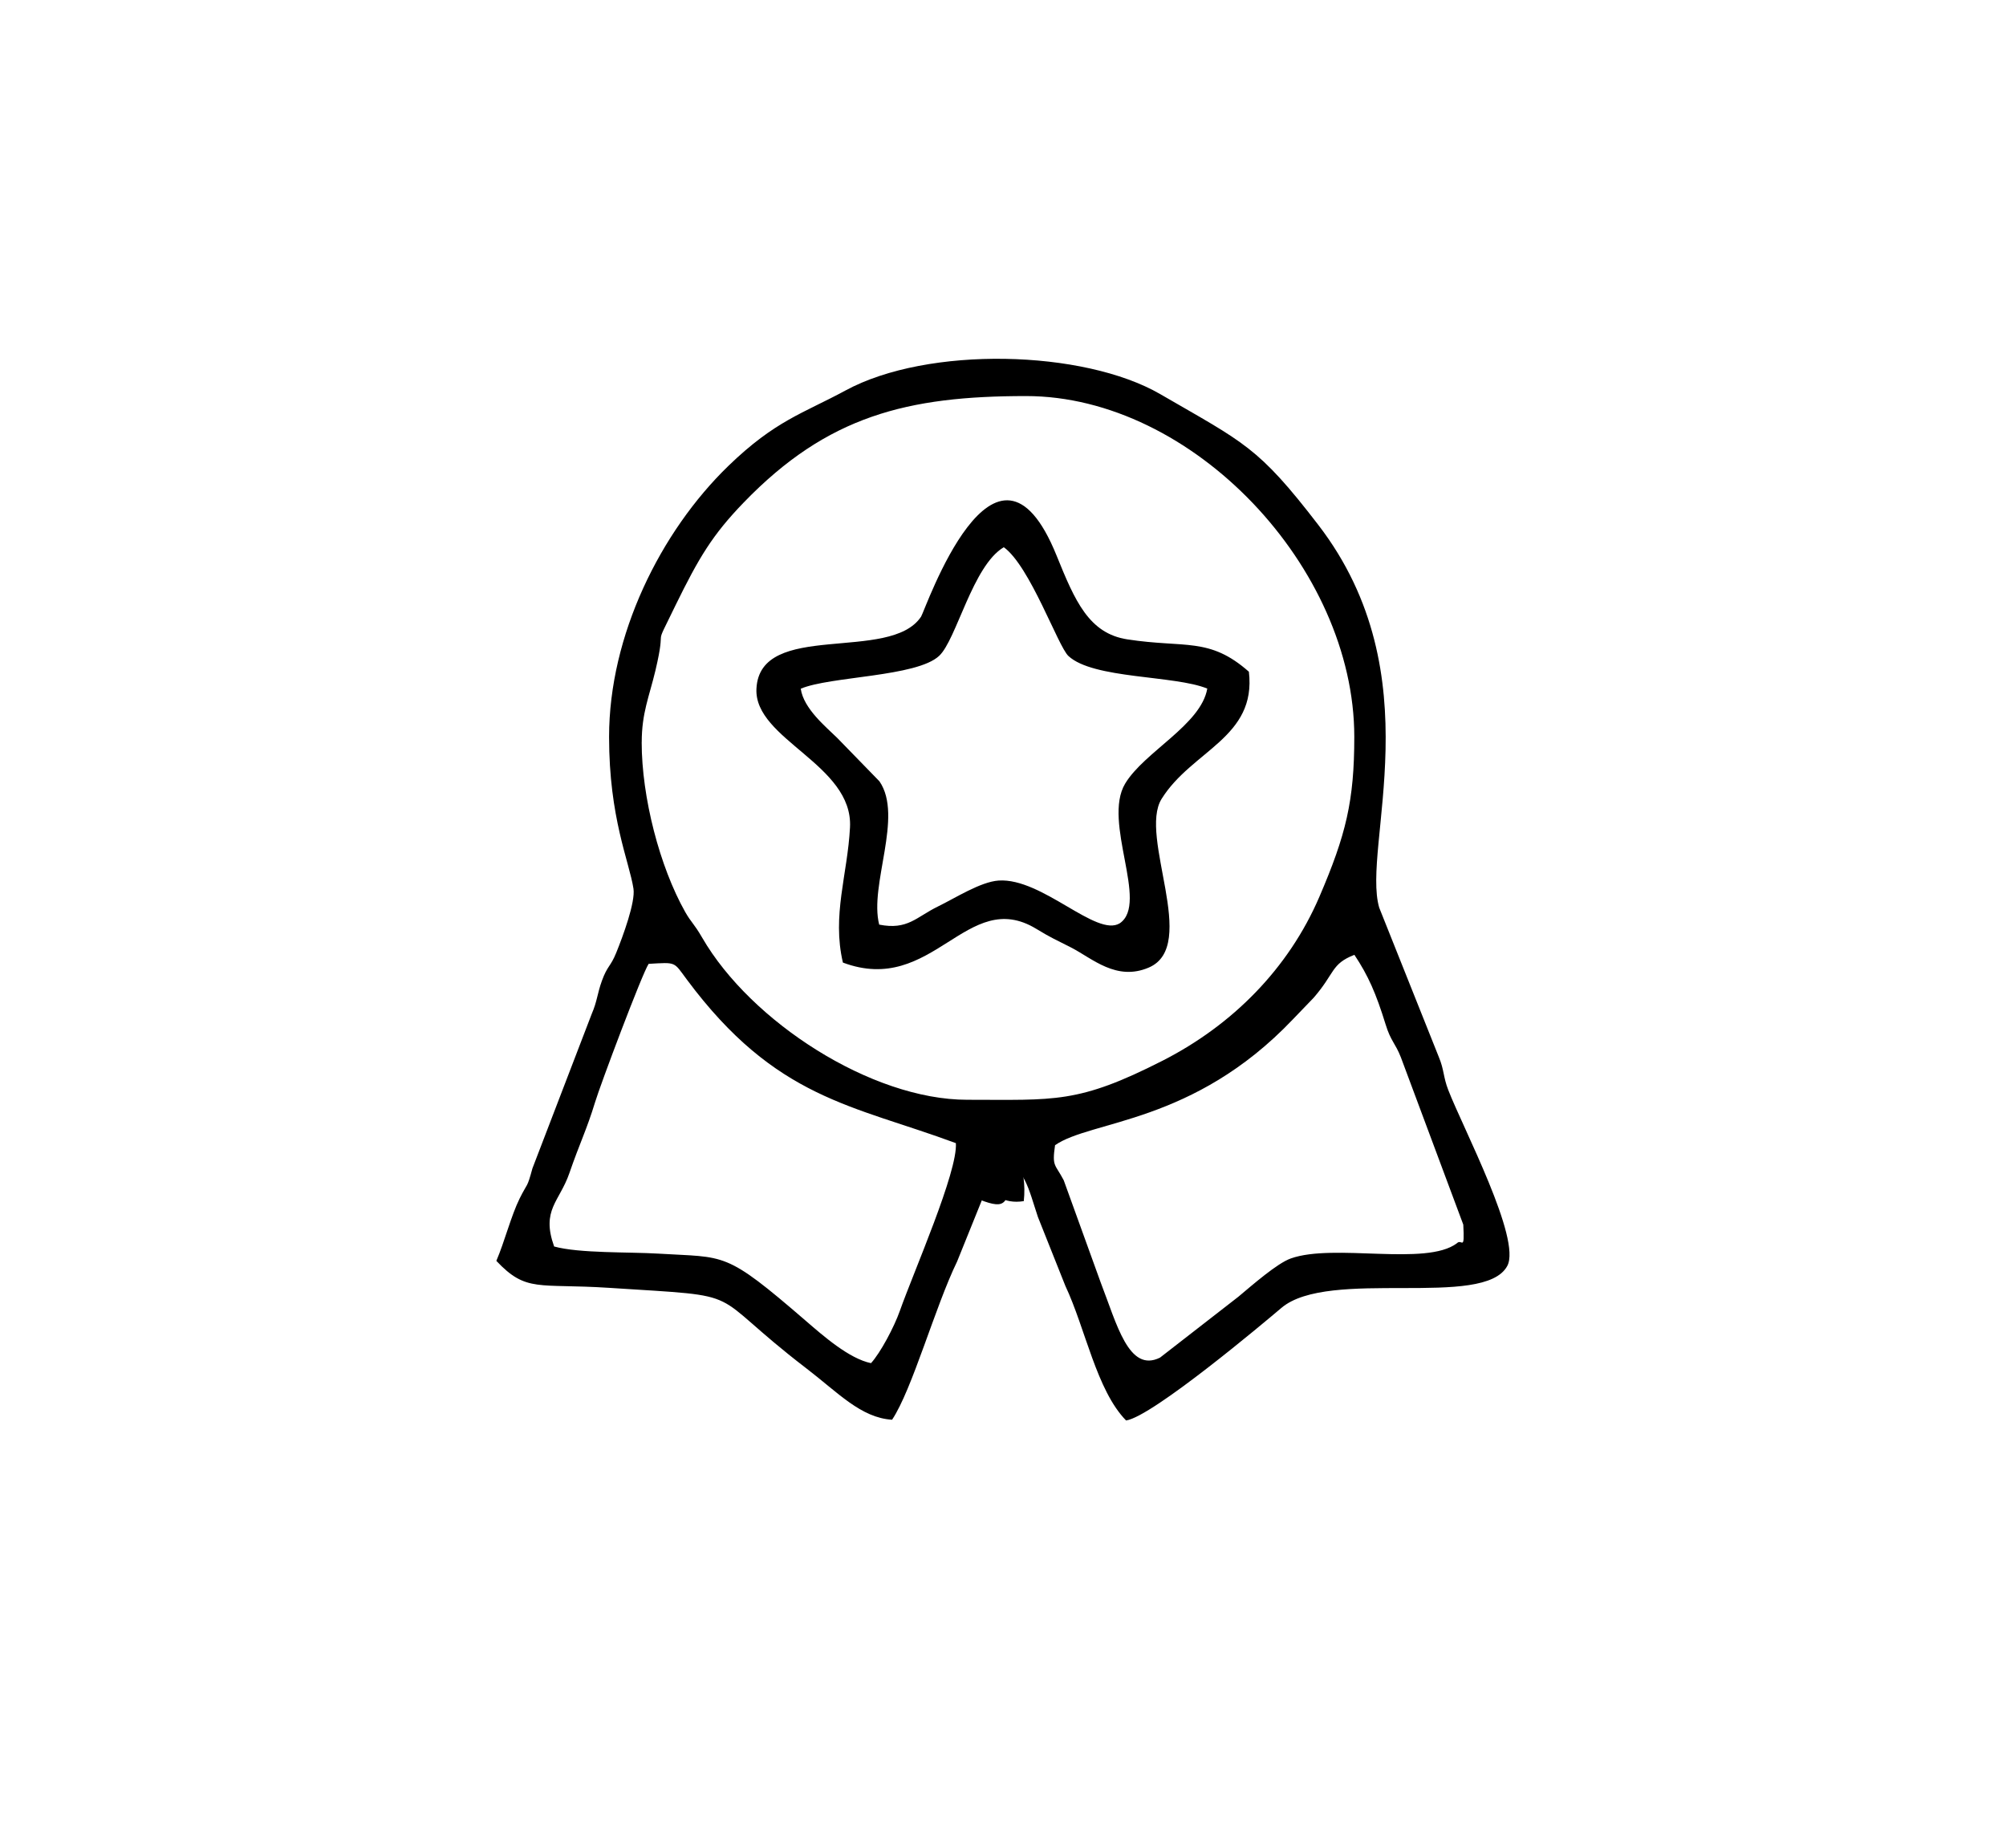 <?xml version="1.0" encoding="UTF-8"?><svg id="svg2" xmlns="http://www.w3.org/2000/svg" viewBox="0 0 514.81 474.17"><defs><style>.cls-1{fill-rule:evenodd;}</style></defs><g id="g148"><path id="path150" class="cls-1" d="m270.76,293.89c9.23-6.46,35.44-5.4,61-32.26l5.37-5.58c5.52-6.36,4.42-8.65,10.45-11.02,3.54,5.3,5.55,9.88,8.01,17.84,1.33,4.35,2.5,4.81,3.92,8.46l16.02,42.94c.38,7.19-.37,3.46-1.65,4.79-7.91,5.96-31.5-.06-42.61,3.89-3.52,1.25-9.78,6.75-13.48,9.84l-20.09,15.61c-8.04,3.99-11.1-8.66-15.22-19.27l-9.49-26.24c-2.22-4.26-3.04-3.39-2.23-8.99h0Zm-47.22,55.93c-5.62-1.14-12.31-7.04-16.74-10.86-20.95-18.09-20.38-16.17-37.89-17.25-7.31-.45-20.26-.04-26.7-1.83-3.37-9.41,1.38-11.47,3.91-18.82,2.68-7.77,4.46-11.18,6.57-18.12,1.32-4.42,12.03-32.9,13.77-35.59,7.23-.41,6.36-.6,9.81,4.03,22.85,30.74,42.56,32.16,69.04,41.98.51,7.33-10.82,32.97-14.4,43.1-1.46,4.12-4.94,10.68-7.38,13.36h0Zm-58.85-159.36c0-7.5,1.92-11.69,3.51-18.36,3.14-13.29-1.08-3.98,5.15-16.74,6.04-12.33,9.51-18.12,17.52-26.41,21.5-22.25,42-27.31,72.45-27.31,42.77,0,84.24,44.01,84.24,87.45,0,16.46-2.14,25.16-8.96,41.05-7.9,18.39-22.27,32.9-40.22,42.05-21.77,11.09-27.58,10.04-50.16,10.04-24.57,0-55.51-20.02-67.99-41.56-2.17-3.76-2.81-3.86-4.39-6.65-6.53-11.59-11.16-29.38-11.16-43.55h0Zm-8.38-1.38c0,20.87,5.17,31.94,6.26,38.97.53,3.46-2.71,12.23-4.42,16.44-1.45,3.61-2.26,3.29-3.68,7.21-1.22,3.38-1.19,5.2-2.61,8.49l-15.22,39.65c-1.42,5.25-1.21,3.55-3.27,7.7-2.22,4.49-3.88,11.13-5.99,16.03,7.72,8.18,10.69,5.74,28.9,6.92,37.12,2.41,24,.24,50.65,20.66,8.08,6.18,14,12.7,22.01,13.19,5.17-7.74,11.02-28.95,16.69-40.61l10.83-26.82c6.62,2.57,7.46,8.11,9.91,15.41l7.04,17.67c5.15,10.93,7.99,26.78,15.58,34.54,6.77-.99,35.83-25.46,39.85-28.88,12.18-10.35,52.03.34,57.98-10.78,3.68-6.86-11.35-35.34-15.15-45.16-1.32-3.41-1.02-5.13-2.44-8.51l-15.28-38.28c-4.56-15.68,14.12-59.54-15.63-98.22-15.48-20.12-18.9-21-40.53-33.54-19.68-11.42-59.63-12.45-80.81-.95-10.86,5.88-17.99,7.68-30.05,19.35-17.45,16.9-30.62,43.54-30.62,69.54"/></g><g id="g152"><path id="path154" class="cls-1" d="m205.5,176.74c7.53-3.2,29.74-3.02,35.51-8.42,4.46-4.15,8.59-23.16,16.6-27.89,6.74,4.87,13.91,25.41,16.58,27.91,6.39,5.95,27.23,4.91,35.64,8.37-1.61,9.3-16.18,16.22-21.08,24.39-5.9,9.86,6.14,30.63-1.35,35.82-5.97,3.75-19.91-11.68-31.11-10.95-4.64.31-11.2,4.53-15.55,6.64-5.64,2.75-7.79,6.12-15.11,4.67-2.62-10.19,6.29-27.75.06-36.78l-10.85-11.15c-2.72-2.69-8.62-7.45-9.34-12.61h0Zm115.02-4.35c-10.19-8.99-16.39-6.02-31.19-8.31-9.88-1.51-13.47-9.89-18.17-21.5-15.69-38.81-33.75,14.12-34.78,15.67-7.94,11.96-41.39.85-42.25,18.5-.63,13.04,24.86,19.4,24.01,35.58-.62,12.09-4.67,22.54-1.82,34.69,23.15,8.69,31.78-19.5,49.62-8.66,4.01,2.44,4.71,2.62,8.97,4.81,5.43,2.79,11.6,8.7,19.93,5.12,12.99-5.6-2.75-33.63,3.27-43.28,7.77-12.46,24.39-15.7,22.4-32.62"/></g><path id="path156" class="cls-1" d="m251.25,307.8c7.63,2.97,6.45.45,9.39-5.53,2.83-5.75,3.96-4.67,1.77-11.33-6.39-.28-7.07-1.24-10.96,10.48l-.2,6.39"/><path id="path158" class="cls-1" d="m262.74,308.24c.92-8.49-2.39-16.2-8.79-18.45-4.49,8.41-1.51,20.09,8.79,18.45"/></svg>